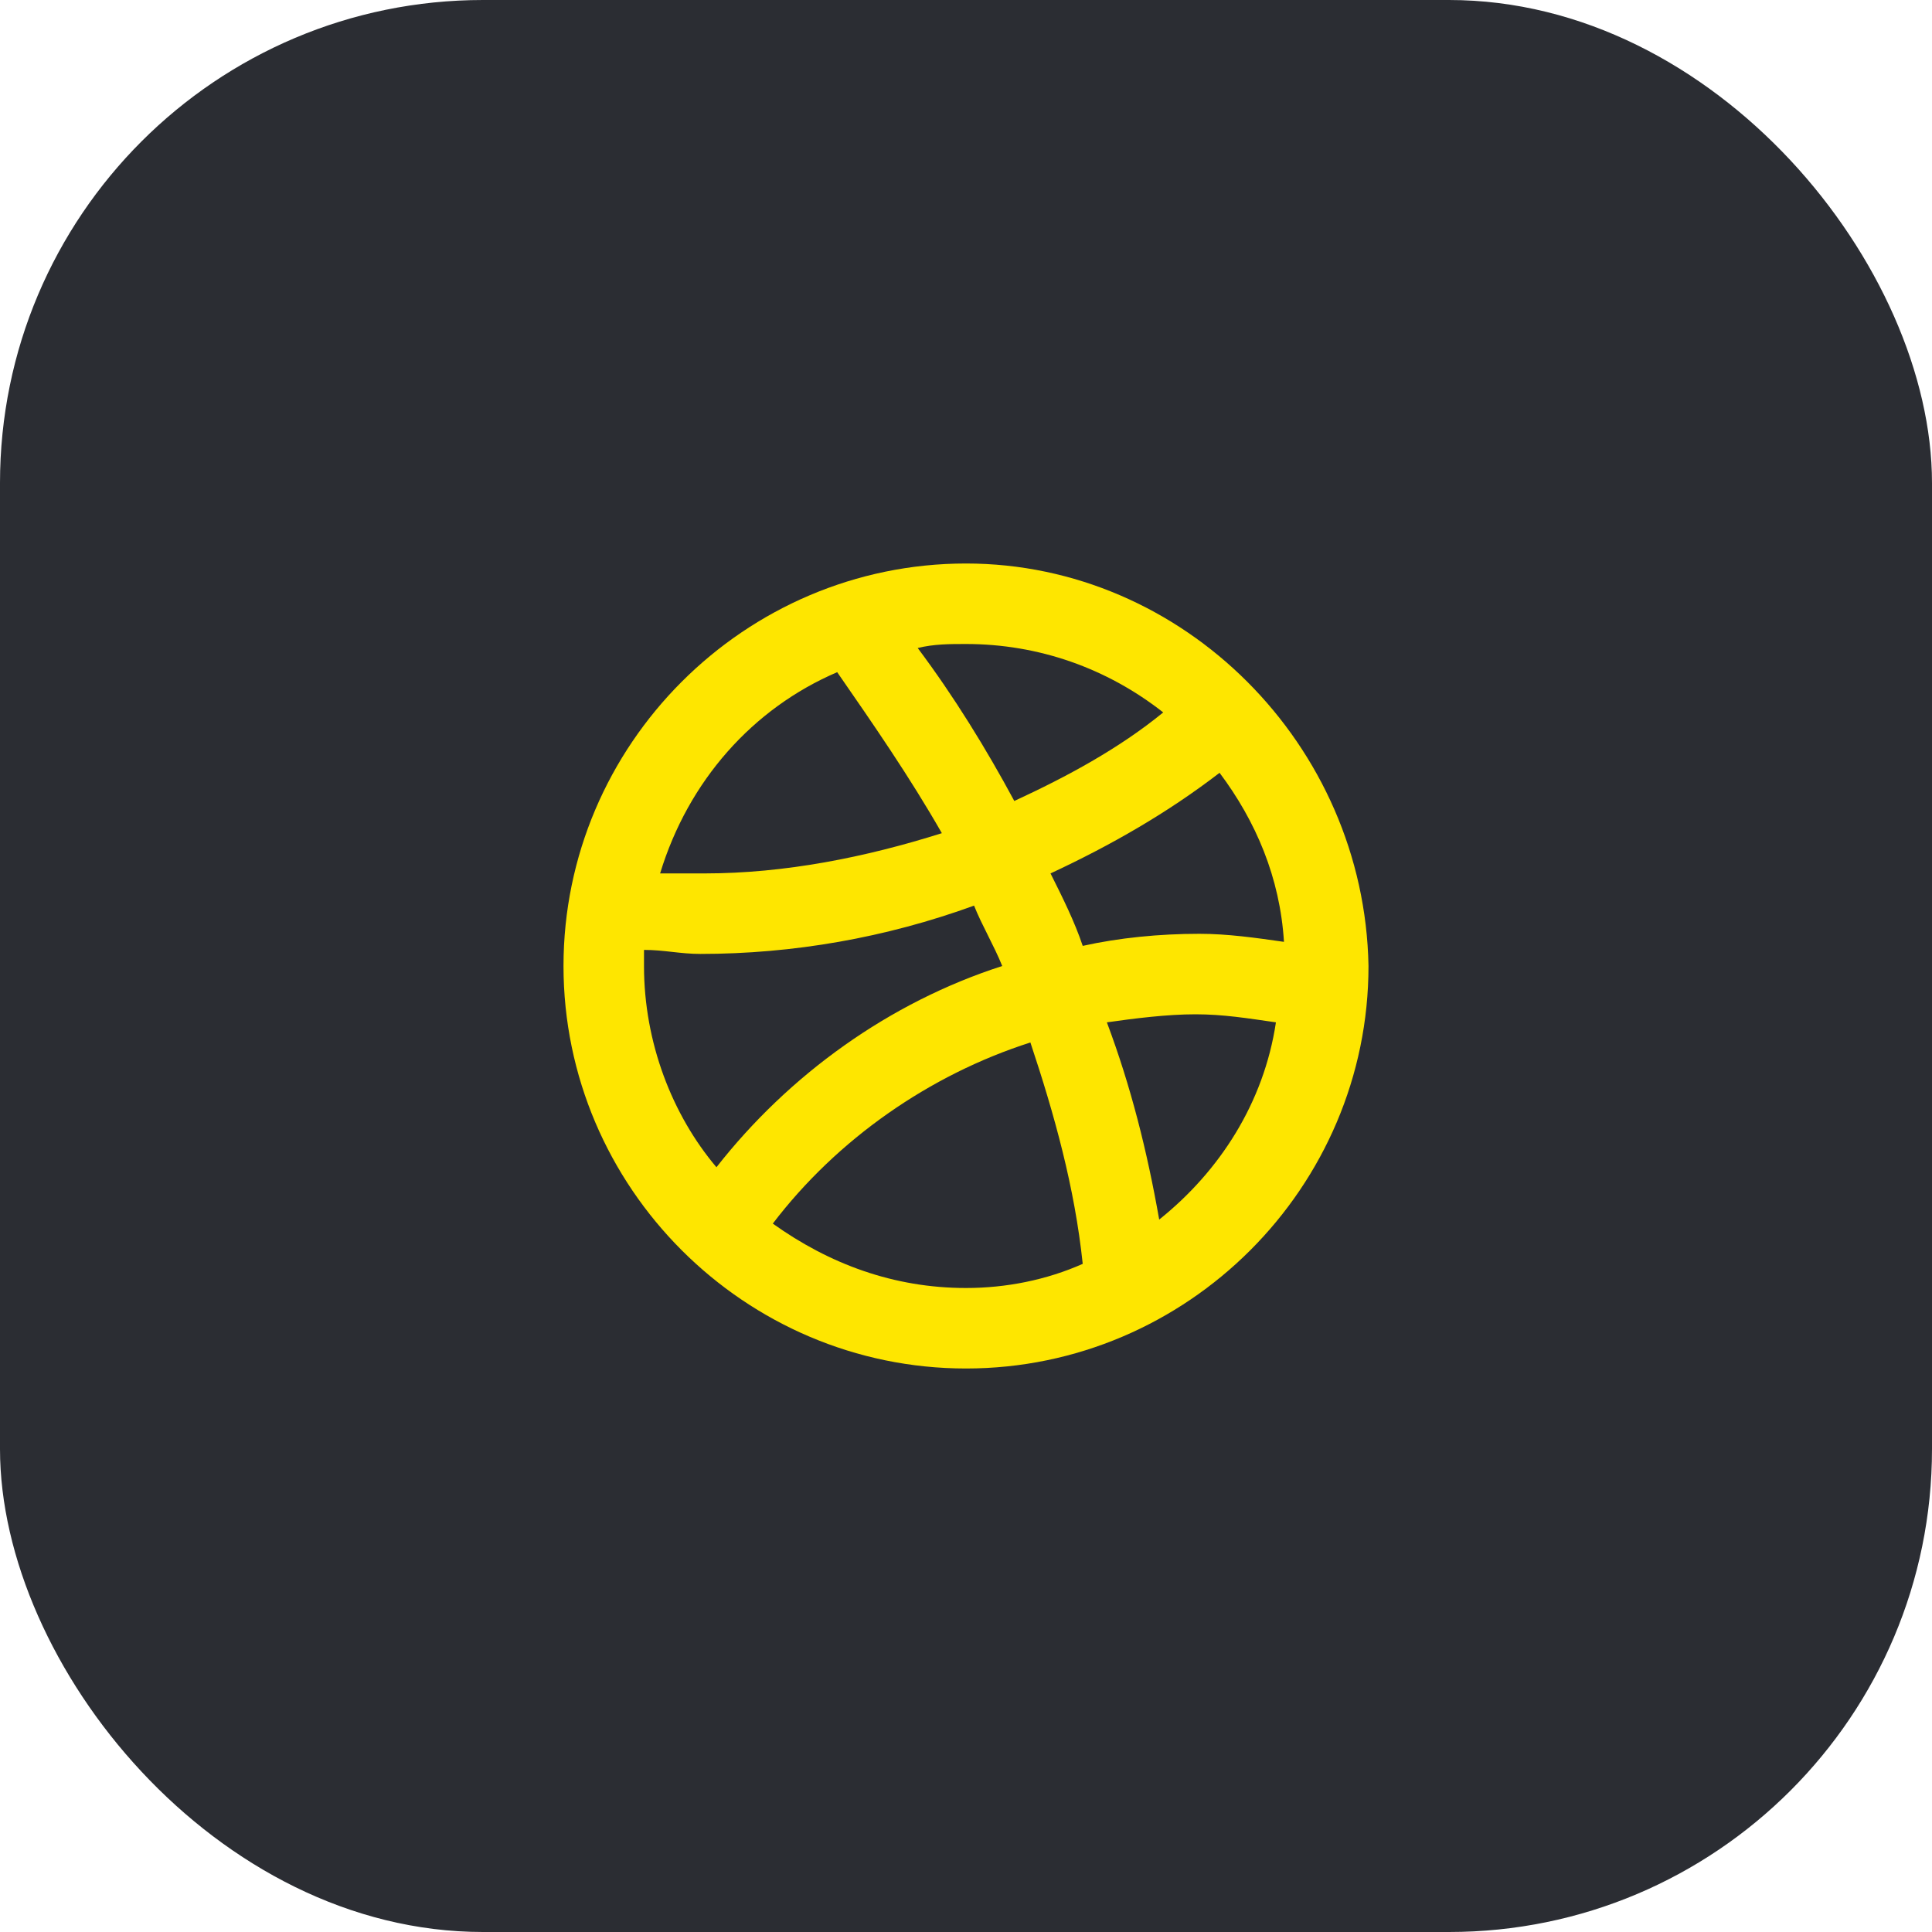 <svg width="48" height="48" viewBox="0 0 48 48" fill="none" xmlns="http://www.w3.org/2000/svg">
<rect width="48" height="48" rx="12" fill="#2B2D33"/>
<path d="M24 14C18.5 14 14 18.5 14 24C14 29.5 18.5 34 24 34C29.5 34 34 29.5 34 24C33.9 18.5 29.4 14 24 14ZM30.3 19.2C31.2 20.4 31.8 21.8 31.9 23.4C31.2 23.3 30.5 23.2 29.8 23.2C28.8 23.2 27.8 23.3 26.9 23.5C26.7 22.9 26.4 22.3 26.1 21.7C27.6 21 29 20.2 30.3 19.2ZM28.9 17.7C27.8 18.6 26.5 19.3 25.2 19.9C24.5 18.6 23.7 17.3 22.8 16.1C23.2 16 23.6 16 24 16C25.8 16 27.5 16.6 28.9 17.7ZM20.8 16.7C21.7 18 22.6 19.3 23.4 20.7C21.5 21.3 19.5 21.7 17.5 21.7C17.1 21.7 16.8 21.7 16.4 21.7C17.1 19.4 18.7 17.6 20.8 16.7ZM16 24C16 23.9 16 23.7 16 23.6C16.5 23.6 16.9 23.7 17.4 23.7C19.7 23.7 22 23.3 24.2 22.5C24.4 23 24.7 23.5 24.9 24C22.1 24.9 19.6 26.7 17.8 29C16.7 27.7 16 25.9 16 24ZM19.2 30.4C20.8 28.3 23.1 26.7 25.6 25.9C26.2 27.7 26.7 29.5 26.9 31.4C26 31.8 25 32 24 32C22.2 32 20.6 31.4 19.2 30.4ZM28.8 30.3C28.5 28.6 28.1 27 27.5 25.4C28.2 25.3 29 25.2 29.7 25.2C30.4 25.2 31 25.3 31.7 25.4C31.4 27.4 30.3 29.1 28.8 30.3Z" fill="#FEE600"/>
</svg>

